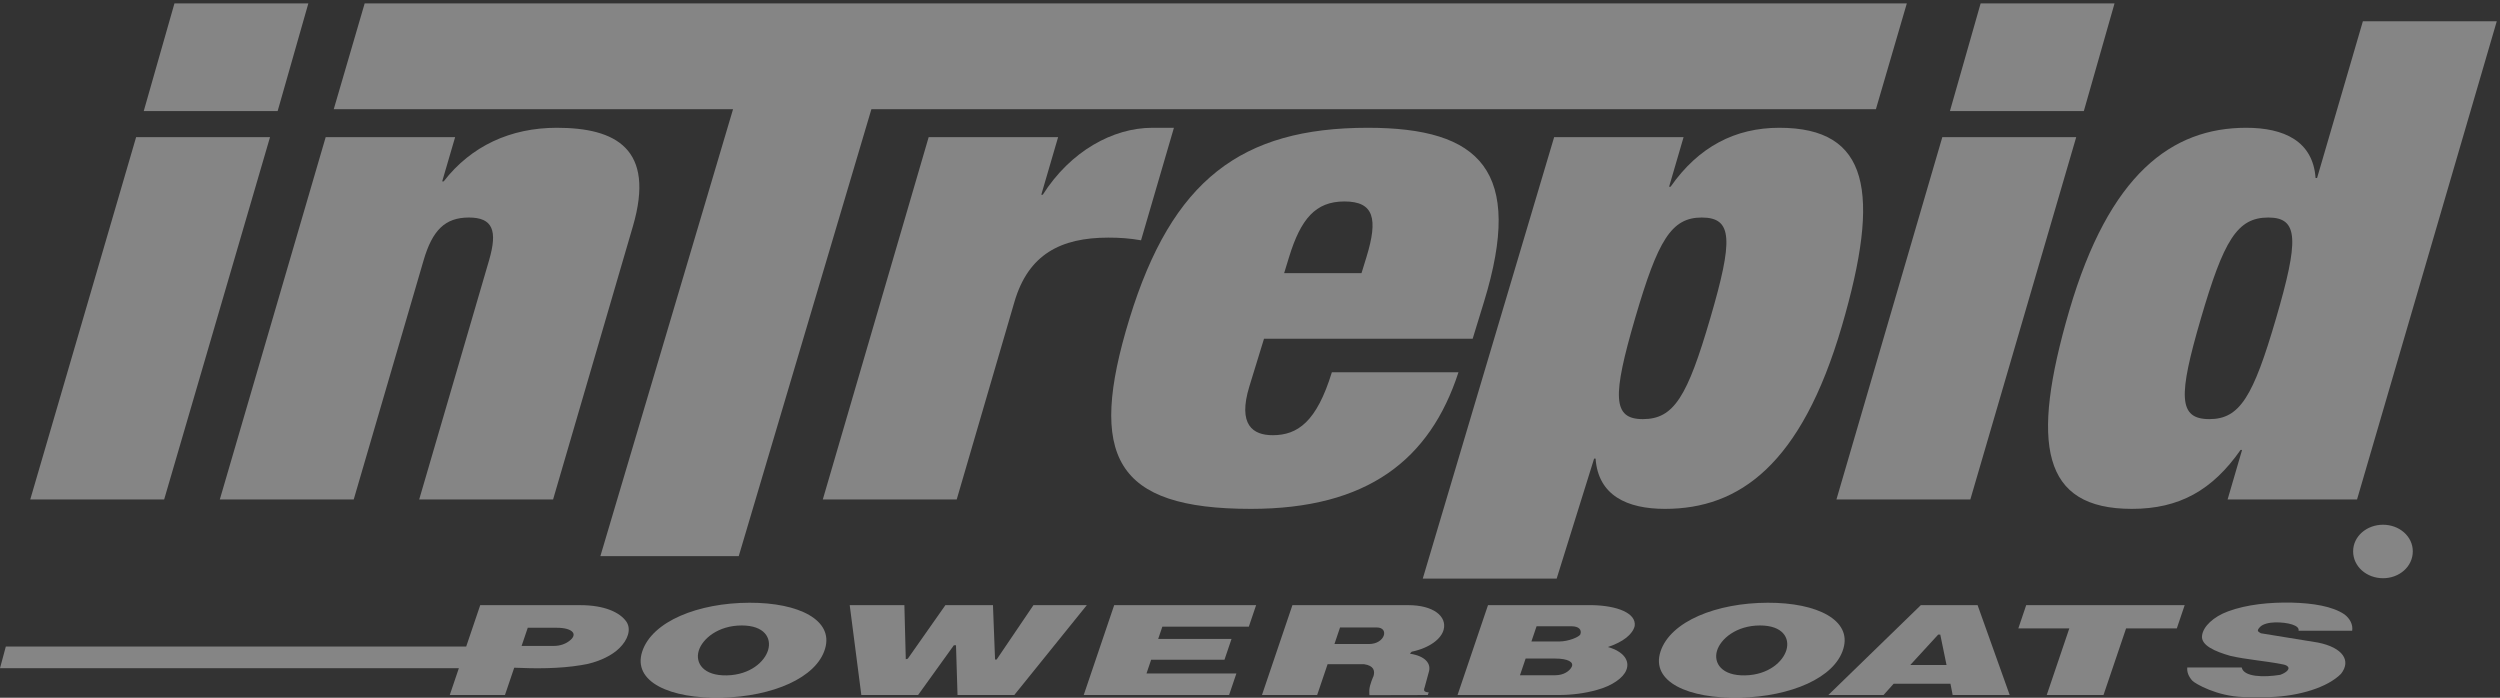 <?xml version="1.0" encoding="utf-8"?>
<!-- Generator: Adobe Illustrator 17.0.0, SVG Export Plug-In . SVG Version: 6.00 Build 0)  -->
<!DOCTYPE svg PUBLIC "-//W3C//DTD SVG 1.1//EN" "http://www.w3.org/Graphics/SVG/1.1/DTD/svg11.dtd">
<svg version="1.1" id="Layer_1" xmlns="http://www.w3.org/2000/svg" xmlns:xlink="http://www.w3.org/1999/xlink" x="0px" y="0px"
	 width="627px" height="175px" viewBox="0 0 627 175" enable-background="new 0 0 627 175" xml:space="preserve">
<rect x="0" y="0" width="627" height="175" fill="#333333" stroke="none"/>
<g opacity="0.4">
	<path fill="#FFFFFF" d="M43.751,0.855h33.582L69.635,27.85H36.052L43.751,0.855 M34.137,34.399h33.584l-26.553,90.874H7.585
		L34.137,34.399z"/>
	<path fill="#FFFFFF" d="M81.679,34.399h32.467l-3.243,11.089h0.375c6.892-8.904,16.8-13.441,28.367-13.441
		c14.739,0,24.785,5.209,19.09,24.694l-20.024,68.532h-33.582l17.522-59.968c2.208-7.556,0.901-10.749-5.069-10.749
		c-5.969,0-9.141,3.193-11.35,10.749l-17.523,59.968H55.126L81.679,34.399"/>
	<polyline fill="#FFFFFF" points="183.846,27.393 83.701,27.393 91.458,0.855 478.231,0.855 470.475,27.393 218.547,27.393 
		185.277,139.479 150.574,139.479 183.846,27.393 	"/>
	<path fill="#FFFFFF" d="M232.909,34.399h32.465l-4.221,14.446h0.371c6.922-10.917,17.598-16.798,27.485-16.798h5.413l-8.249,28.219
		c-2.838-0.503-5.4-0.671-8.201-0.671c-11.939,0-20.069,4.2-23.554,16.124l-14.477,49.554h-33.585L232.909,34.399"/>
	<path fill="#FFFFFF" d="M342.708,64.467c2.938-9.575,1.926-13.941-5.522-13.941c-7.251,0-10.944,4.366-13.886,13.941l-1.235,4.03
		h19.402L342.708,64.467 M317.012,84.959l-3.663,11.925c-2.992,9.743,0.94,12.264,5.839,12.264c6.273,0,11.03-3.36,14.845-15.79
		h31.753c-7.145,22.003-22.868,34.267-52.073,34.267c-34.107,0-41.061-13.103-30.438-47.705
		c10.673-34.77,28.025-47.873,59.778-47.873c28.227,0,39.235,10.753,29.128,43.672l-2.835,9.24
		C369.346,84.959,317.012,84.959,317.012,84.959z"/>
	<path fill="#FFFFFF" d="M412.024,105.116c7.838,0,11.185-5.713,16.93-25.364c5.693-19.484,5.679-25.196-2.153-25.196
		c-7.65,0-11,5.712-16.695,25.196C404.366,99.403,404.375,105.116,412.024,105.116 M389.778,34.399h32.463l-3.631,12.432h0.371
		c7.051-10.079,16.262-14.784,27.271-14.784c22.577,0,25.512,16.123,15.694,49.721c-10.16,34.77-25.713,45.857-44.369,45.857
		c-9.514,0-16.744-3.361-17.405-12.6h-0.369l-9.39,30.09h-33.584L389.778,34.399z"/>
	<path fill="#FFFFFF" d="M496.741,0.855h33.586l-7.7,26.995h-33.584L496.741,0.855 M487.131,34.399h33.584l-26.554,90.874h-33.584
		L487.131,34.399z"/>
	<path fill="#FFFFFF" d="M554.122,105.116c7.652,0,11-5.713,16.691-25.198c5.744-19.65,5.732-25.362-1.916-25.362
		c-7.834,0-11.182,5.712-16.926,25.362C546.278,99.403,546.288,105.116,554.122,105.116 M592.606,5.341h33.582l-35.043,119.932
		H558.68l3.633-12.431h-0.375c-7.045,10.08-15.326,14.783-27.264,14.783c-22.578,0-25.515-16.126-15.701-49.72
		c10.016-34.266,25.713-45.858,44.373-45.858c9.516,0,16.74,3.36,17.403,12.6h0.373L592.606,5.341z"/>
</g>
<g opacity="0.4">
	<g>
		<path fill="#FFFFFF" d="M596.116,137.861h1.416c1.193,0,2.287-0.054,2.287-1.291c0-1.039-0.996-1.203-1.91-1.203h-1.793V137.861
			 M594.764,134.383h3.361c2.071,0,3.047,0.734,3.047,2.24c0,1.418-0.994,2.008-2.287,2.135l2.483,3.459h-1.451l-2.368-3.371h-1.433
			v3.371h-1.352L594.764,134.383L594.764,134.383z M597.67,144.029L597.67,144.029c-3.484,0-6.15-2.472-6.15-5.756
			c0-3.21,2.666-5.684,6.15-5.684c3.442,0,6.112,2.474,6.112,5.684C603.782,141.557,601.112,144.029,597.67,144.029z
			 M597.67,131.602c4.059,0,7.459,2.888,7.459,6.671c0,3.856-3.4,6.745-7.459,6.745c-4.08,0-7.505-2.889-7.505-6.745
			C590.165,134.49,593.59,131.602,597.67,131.602z"/>
		<path fill="#FFFFFF" d="M186.028,156.867c-5.935,0-9.91,3.373-10.796,6.377c-0.899,3.039,1.168,6.276,7.081,6.141
			c5.846-0.137,9.473-3.44,10.335-6.375C193.522,160.039,191.763,156.867,186.028,156.867 M181.008,174.984
			c-12.89,0.305-22.461-3.947-19.932-11.603c2.497-7.559,14.017-12.18,26.883-12.215c12.472-0.033,21.126,4.385,18.967,11.539
			C204.773,170.027,193.703,174.682,181.008,174.984z"/>
	</g>
</g>
<g opacity="0.4">
	<polyline fill="#FFFFFF" points="254.387,174.309 240.148,174.309 239.764,161.826 239.236,161.826 230.259,174.309 
		216.021,174.309 213.108,151.772 226.82,151.772 227.17,165.338 227.675,165.199 237.105,151.772 249.036,151.772 249.561,165.404 
		249.957,165.404 259.189,151.772 272.573,151.772 254.387,174.309 	"/>
	<polyline fill="#FFFFFF" points="271.798,174.309 279.437,151.772 315.034,151.772 313.205,157.17 291.517,157.17 290.476,160.24 
		308.869,160.24 307.097,165.469 288.705,165.469 287.539,168.912 310.084,168.912 308.254,174.309 271.798,174.309 	"/>
	<path fill="#FFFFFF" d="M336.083,157.371l-1.404,4.152h8.635c4.088,0,5.161-4.152,1.998-4.152H336.083 M343.452,174.344
		c0,0-0.068-0.776-0.028-1.281c0.074-1.383,1.057-3.508,1.057-3.508c0.382-1.317,0.089-2.6-2.356-2.971h-9.163l-2.618,7.725H316.5
		l7.637-22.537h29.071c6.332,0,9.72,2.835,8.862,6.14c-0.589,2.328-3.531,4.59-8.005,5.535c-0.199,0.2-0.377,0.338-0.434,0.506
		c3.827,0.574,5.297,2.463,4.753,4.453l-1.074,3.948c-0.147,0.439-0.409,1.011,0.442,1.214c0.244,0.067,0.442,0.067,0.574,0.067
		l-0.229,0.674L343.452,174.344z"/>
</g>
<g opacity="0.4">
	<g>
		<path fill="#FFFFFF" d="M390.012,165.166h-7.385l-1.418,4.186h8.834c2.11,0,3.575-1.014,4.137-2.094
			C394.778,166.078,393.307,165.166,390.012,165.166 M394.137,157.068h-8.765l-1.293,3.815h6.986c2.309,0,5.07-1.147,5.299-1.822
			c0.377-1.114-0.379-1.991-2.227-1.991V157.068z M400.532,173.027c-3.069,0.879-6.434,1.282-9.6,1.282h-25.381l7.64-22.537h26.239
			c6.082,0.136,11.004,1.957,10.551,5.23c-0.5,2.059-2.877,4.016-6.727,5.264c4.03,1.148,5.545,3.476,4.637,5.769
			C407.161,169.99,404.299,172.018,400.532,173.027z"/>
		<path fill="#FFFFFF" d="M441.415,156.867c-5.934,0-9.913,3.373-10.797,6.377c-0.897,3.039,1.168,6.276,7.084,6.141
			c5.845-0.137,9.47-3.44,10.334-6.375C448.909,160.039,447.149,156.867,441.415,156.867 M436.397,174.984
			c-12.893,0.305-22.463-3.947-19.936-11.603c2.498-7.559,14.02-12.18,26.885-12.215c12.471-0.033,21.127,4.385,18.965,11.539
			C460.161,170.027,449.088,174.682,436.397,174.984z"/>
	</g>
</g>
<g opacity="0.4">
	<path fill="#FFFFFF" d="M486.622,159.162h-0.53l-6.998,7.625h9.096L486.622,159.162 M489.725,174.309l-0.553-2.832h-14.24
		l-2.543,2.832h-13.842l23.194-22.537h14.24l8.051,22.537H489.725z"/>
	<polyline fill="#FFFFFF" points="533.221,157.609 527.559,174.309 513.321,174.309 518.981,157.609 506.194,157.609 
		508.17,151.772 547.92,151.772 545.944,157.609 533.221,157.609 	"/>
</g>
<g opacity="0.4">
	<g>
		<path fill="#FFFFFF" d="M569.586,174.816h-6.923c-6.598-0.169-12.118-3.339-12.844-4.115c-0.906-1.012-1.375-2.16-1.25-3.304
			h13.646c0.504,2.392,5.471,2.527,9.655,1.851c1.343-0.471,2.578-1.381,1.892-2.09c-0.332-0.371-1.012-0.506-1.635-0.607
			c-4.146-0.809-8.845-1.149-12.753-2.059c-3.79-1.078-7.481-2.631-7.096-5.127c0.305-2.261,2.842-4.691,6.529-6.039
			c4.748-1.758,10.535-2.297,15.906-2.193c5.36,0.133,10.237,0.91,13.246,2.933c1.424,1.047,2.206,2.633,1.965,4.118h-13.447
			c0.324-1.352-2.707-2.127-5.82-2.094c-1.594,0.035-3.102,0.406-3.803,1.113c-1.014,1.047-0.535,1.184,0.176,1.621l14.306,2.326
			c6.237,1.252,8.424,4.524,5.774,7.864C583.715,172.422,576.667,174.547,569.586,174.816"/>
		<path fill="#FFFFFF" d="M1.462,162.147h115.462l3.516-10.375h25.117c5.998,0,9.943,1.789,11.568,4.185
			c1.261,1.924,0.303,4.555-1.767,6.578c-1.904,1.926-5.608,3.713-9.626,4.285c-5.452,0.912-11.57,0.877-16.764,0.641l-2.322,6.848
			h-13.845l2.281-6.725H0L1.462,162.147 M143.6,158.522c-0.563-0.676-2.008-1.081-3.985-1.081h-7.252l-1.543,4.555h8.109
			c1.648,0,3.028-0.572,3.938-1.316C143.755,160.006,144.175,159.162,143.6,158.522z"/>
	</g>
</g>
</svg>
